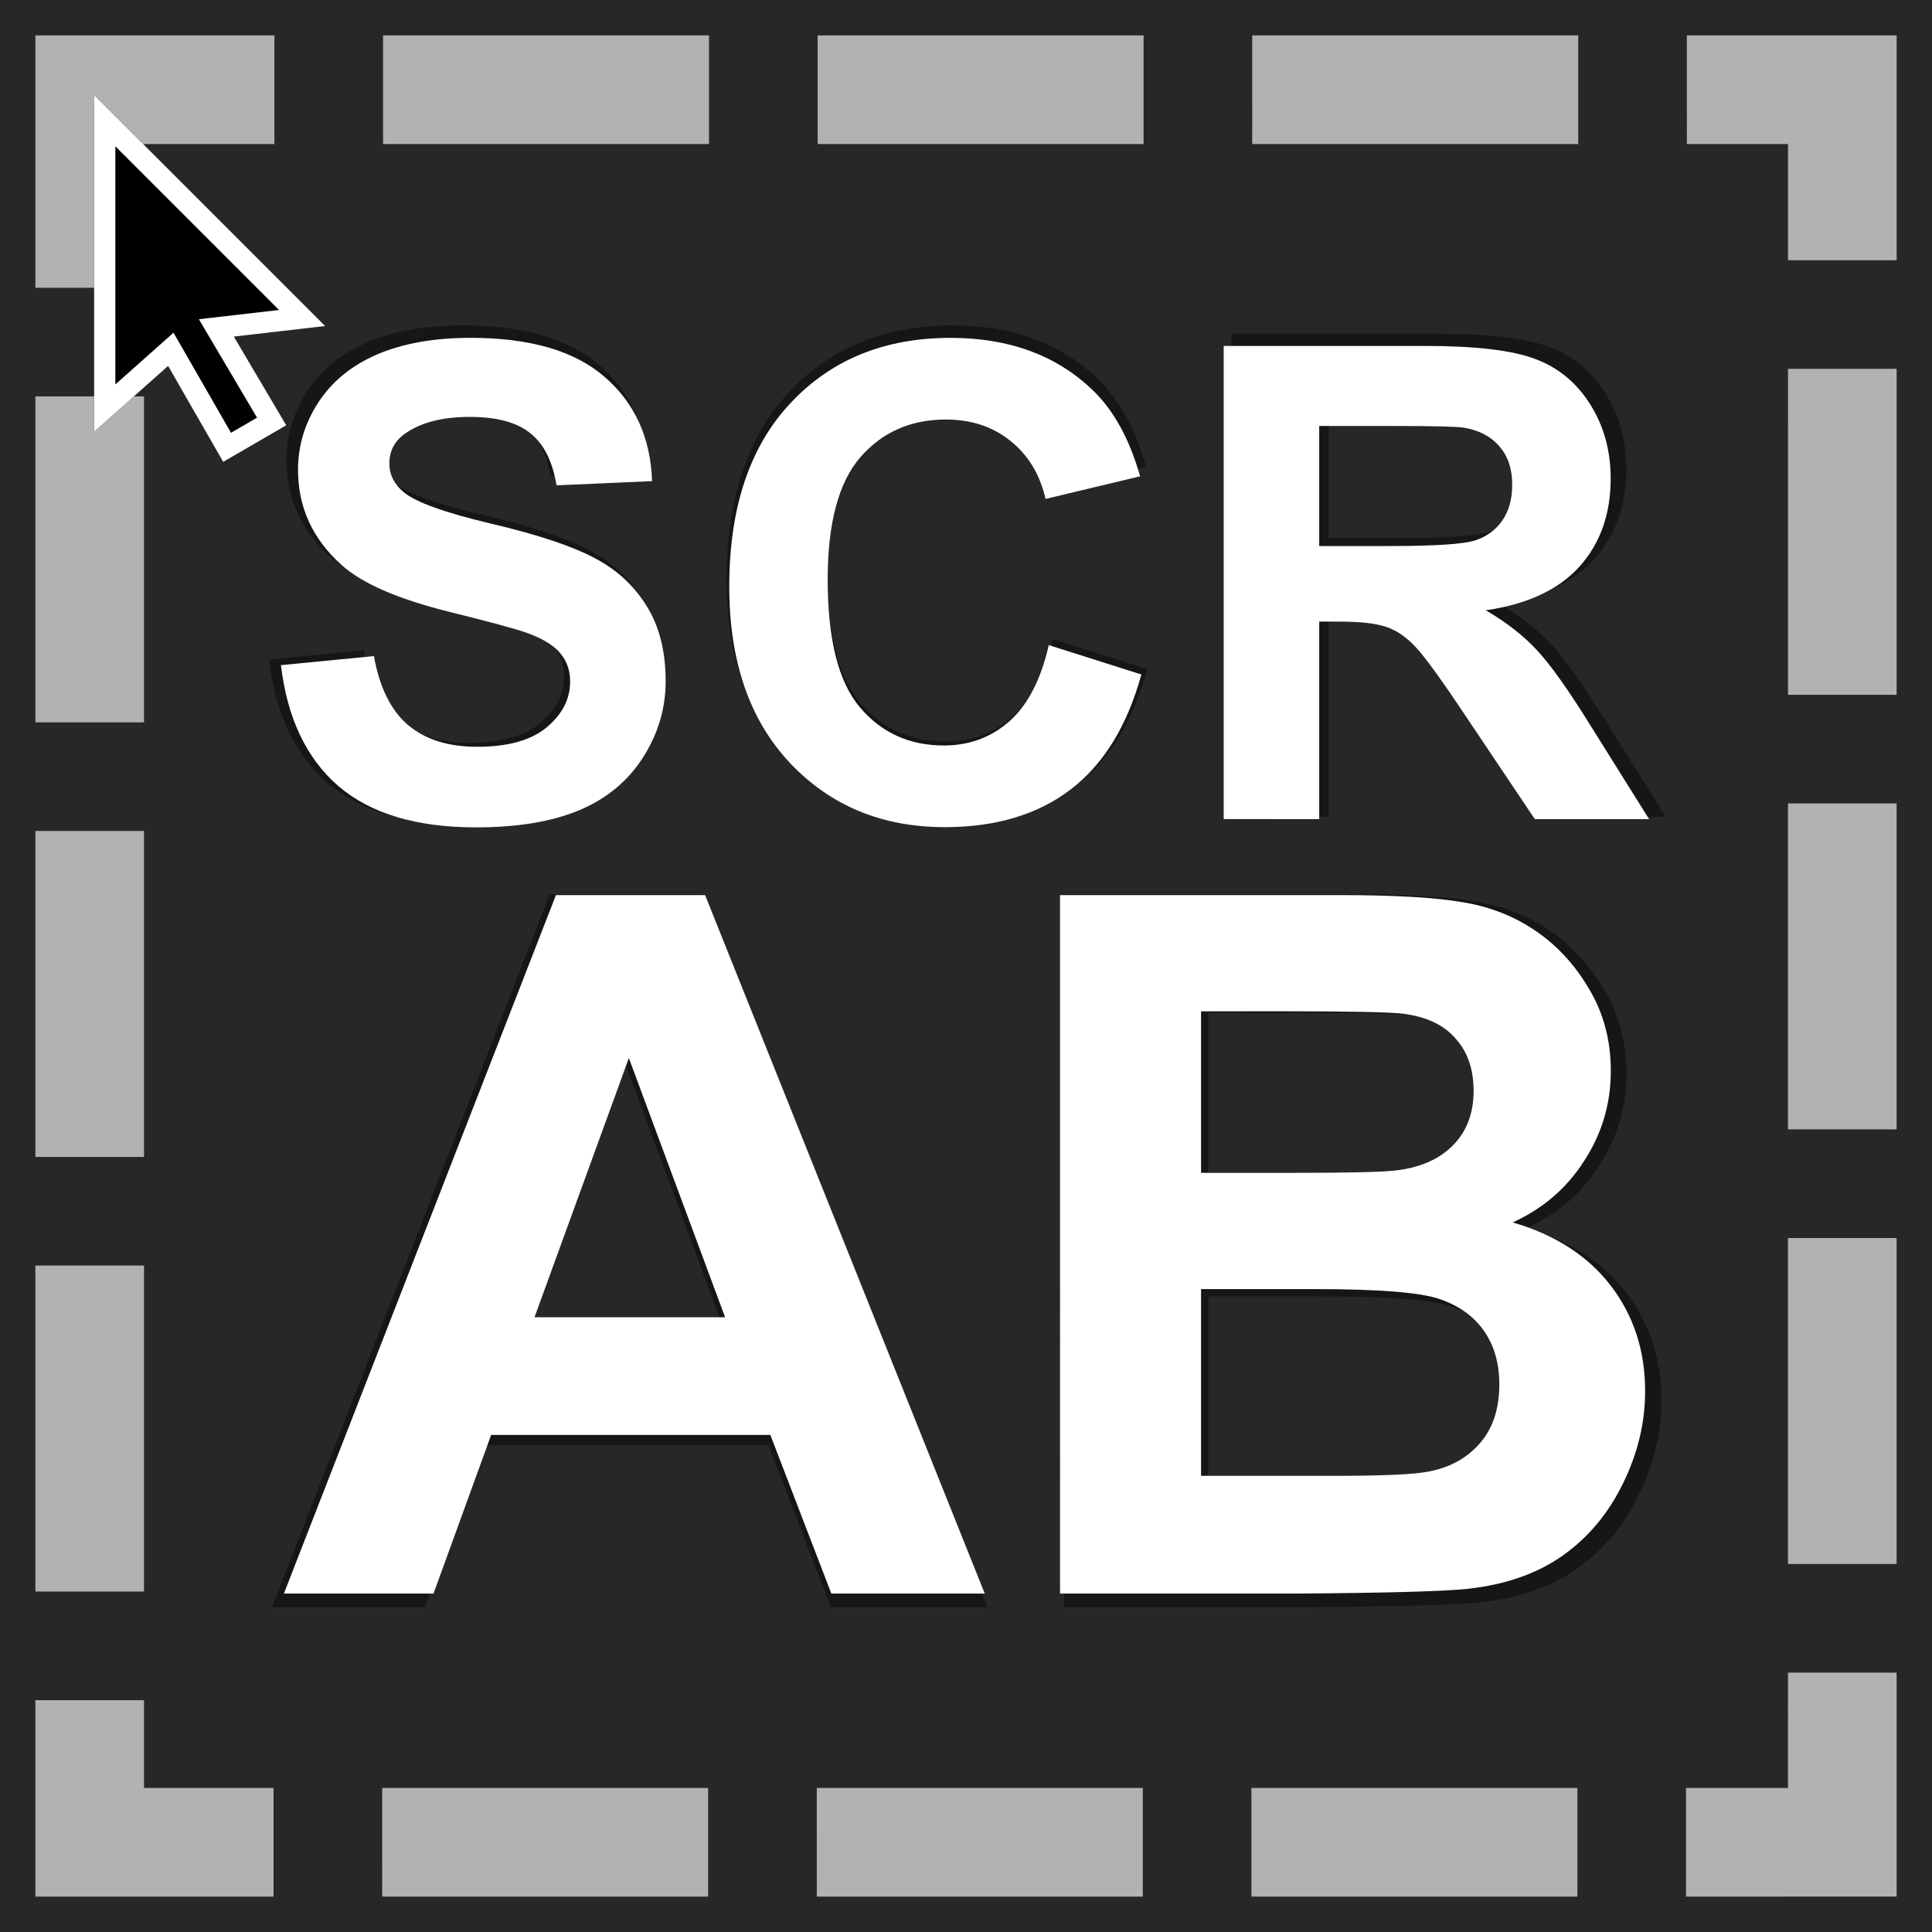 <?xml version="1.0" encoding="UTF-8" standalone="no"?>
<!-- Created with Inkscape (http://www.inkscape.org/) -->

<svg
   xmlns:dc="http://purl.org/dc/elements/1.1/"
   xmlns:cc="http://creativecommons.org/ns#"
   xmlns:rdf="http://www.w3.org/1999/02/22-rdf-syntax-ns#"
   xmlns:svg="http://www.w3.org/2000/svg"
   xmlns="http://www.w3.org/2000/svg"
   xmlns:sodipodi="http://sodipodi.sourceforge.net/DTD/sodipodi-0.dtd"
   xmlns:inkscape="http://www.inkscape.org/namespaces/inkscape"
   width="100mm"
   height="100mm"
   viewBox="0 0 100 100"
   version="1.1"
   id="svg8"
   inkscape:version="0.92.4 5da689c313, 2019-01-14"
   sodipodi:docname="logo.svg">
  <defs
     id="defs2">
    <marker
       inkscape:stockid="Arrow1Lstart"
       orient="auto"
       refY="0"
       refX="0"
       id="Arrow1Lstart"
       style="overflow:visible"
       inkscape:isstock="true">
      <path
         id="path819"
         d="M 0,0 5,-5 -12.5,0 5,5 Z"
         style="fill-rule:evenodd;stroke:#000000;stroke-width:1pt"
         transform="matrix(0.8,0,0,0.8,10,0)"
         inkscape:connector-curvature="0" />
    </marker>
    <filter
       inkscape:collect="always"
       style="color-interpolation-filters:sRGB"
       id="filter1901"
       x="-0.196"
       width="1.391"
       y="-0.123"
       height="1.246">
      <feGaussianBlur
         inkscape:collect="always"
         stdDeviation="0.601"
         id="feGaussianBlur1903" />
    </filter>
    <filter
       inkscape:collect="always"
       style="color-interpolation-filters:sRGB"
       id="filter2141"
       x="-0.043"
       width="1.085"
       y="-0.046"
       height="1.093">
      <feGaussianBlur
         inkscape:collect="always"
         stdDeviation="0.842"
         id="feGaussianBlur2143" />
    </filter>
  </defs>
  <sodipodi:namedview
     id="base"
     pagecolor="#ffffff"
     bordercolor="#666666"
     borderopacity="1.0"
     inkscape:pageopacity="0.0"
     inkscape:pageshadow="2"
     inkscape:zoom="1.28"
     inkscape:cx="205.21756"
     inkscape:cy="127.09283"
     inkscape:document-units="mm"
     inkscape:current-layer="layer2"
     showgrid="false"
     inkscape:snap-global="false"
     showguides="true"
     inkscape:guide-bbox="true"
     inkscape:window-width="1920"
     inkscape:window-height="1030"
     inkscape:window-x="1920"
     inkscape:window-y="22"
     inkscape:window-maximized="1"
     fit-margin-top="0"
     fit-margin-left="0"
     fit-margin-right="0"
     fit-margin-bottom="0" />
  <g
     inkscape:groupmode="layer"
     id="layer2"
     inkscape:label="Layer 2"
     transform="translate(-7.938,-7.445)">
    <rect
       style="opacity:1;fill:#272727;fill-opacity:1;stroke:none;stroke-width:0.671;stroke-linecap:square;stroke-linejoin:bevel;stroke-miterlimit:4;stroke-dasharray:none;stroke-dashoffset:10.477;stroke-opacity:1;paint-order:fill markers stroke"
       id="rect1094"
       width="100"
       height="100"
       x="7.938"
       y="7.445"
       inkscape:export-xdpi="130.048"
       inkscape:export-ydpi="130.048" />
  </g>
  <g
     inkscape:label="Layer 1"
     inkscape:groupmode="layer"
     id="layer1"
     transform="translate(-7.938,-7.445)">
    <g
       id="g2165"
       transform="translate(0.249,0.163)">
      <path
         sodipodi:nodetypes="ccccccccccccccccccccccccccccccccccccccccccccccccccccccccccccccccccccccccccccccccccccccccccccccccccccccccccccccccccccccccccccccccccccccccccccccccccccccccccccccc"
         inkscape:connector-curvature="0"
         id="rect815"
         d="m 9.52,11.925 v 2.812 4.628 2.812 H 15.144 V 19.365 14.737 h 3.937 2.812 V 9.113 H 19.081 15.144 12.332 9.52 Z m 17.996,2.812 h 2.812 11.247 2.812 V 9.113 H 41.574 30.328 27.516 Z m 22.494,0 h 2.812 11.247 2.812 V 9.113 H 64.068 52.821 50.01 Z m 22.494,0 h 2.815 11.247 2.812 V 9.113 H 86.565 75.318 72.503 Z m 22.497,0 h 2.812 2.422 v 3.202 2.812 h 5.623 V 17.938 l 6.1e-4,-6.013 V 9.113 H 97.812 95 Z m 5.234,14.448 v 11.247 2.812 h 5.623 V 40.432 29.185 26.373 h -5.623 z M 9.52,30.612 v 11.247 2.812 H 15.144 V 41.858 30.612 27.8 H 9.52 Z M 100.234,51.679 v 11.247 2.812 h 5.623 V 62.926 51.679 48.867 h -5.623 z M 9.52,53.105 v 11.247 2.812 H 15.144 V 64.352 53.105 50.293 H 9.52 Z M 100.234,74.172 v 11.25 2.812 h 5.623 V 85.422 74.172 71.361 h -5.623 z M 9.52,75.599 v 11.247 2.815 H 15.144 V 86.846 75.599 72.787 H 9.52 Z M 100.234,96.669 v 3.157 h -2.466 -2.812 v 5.623 h 2.812 l 5.278,-7.8e-4 h 2.812 V 96.669 93.858 h -5.623 z m -90.713,1.426 -3.295e-4,4.542 v 2.812 H 19.036 21.848 V 99.826 H 19.036 15.144 V 98.096 95.284 H 9.52 Z m 17.951,7.354 h 2.812 11.247 2.812 V 99.826 H 41.53 30.283 27.471 Z m 22.494,0 h 2.812 11.247 2.815 V 99.826 H 64.024 52.777 49.965 Z m 22.497,0 h 2.812 11.247 2.812 V 99.826 H 86.52 75.274 72.462 Z"
         style="color:#000000;font-style:normal;font-variant:normal;font-weight:normal;font-stretch:normal;font-size:medium;line-height:normal;font-family:sans-serif;font-variant-ligatures:normal;font-variant-position:normal;font-variant-caps:normal;font-variant-numeric:normal;font-variant-alternates:normal;font-feature-settings:normal;text-indent:0;text-align:start;text-decoration:none;text-decoration-line:none;text-decoration-style:solid;text-decoration-color:#000000;letter-spacing:normal;word-spacing:normal;text-transform:none;writing-mode:lr-tb;direction:ltr;text-orientation:mixed;dominant-baseline:auto;baseline-shift:baseline;text-anchor:start;white-space:normal;shape-padding:0;clip-rule:nonzero;display:inline;overflow:visible;visibility:visible;opacity:1;isolation:auto;mix-blend-mode:normal;color-interpolation:sRGB;color-interpolation-filters:linearRGB;solid-color:#000000;solid-opacity:1;vector-effect:none;fill:#b2b2b2;fill-opacity:1;fill-rule:nonzero;stroke:none;stroke-width:5.624;stroke-linecap:square;stroke-linejoin:bevel;stroke-miterlimit:0.3;stroke-dasharray:11.247, 11.247;stroke-dashoffset:2.772;stroke-opacity:1;paint-order:fill markers stroke;color-rendering:auto;image-rendering:auto;shape-rendering:auto;text-rendering:auto;enable-background:accumulate" />
      <g
         transform="matrix(1.623,0,0,1.623,-135.219,-116.503)"
         id="g2147">
        <path
           style="color:#000000;font-style:normal;font-variant:normal;font-weight:normal;font-stretch:normal;font-size:medium;line-height:normal;font-family:sans-serif;font-variant-ligatures:normal;font-variant-position:normal;font-variant-caps:normal;font-variant-numeric:normal;font-variant-alternates:normal;font-feature-settings:normal;text-indent:0;text-align:start;text-decoration:none;text-decoration-line:none;text-decoration-style:solid;text-decoration-color:#000000;letter-spacing:normal;word-spacing:normal;text-transform:none;writing-mode:lr-tb;direction:ltr;text-orientation:mixed;dominant-baseline:auto;baseline-shift:baseline;text-anchor:start;white-space:normal;shape-padding:0;clip-rule:nonzero;display:inline;overflow:visible;visibility:visible;opacity:1;isolation:auto;mix-blend-mode:normal;color-interpolation:sRGB;color-interpolation-filters:linearRGB;solid-color:#000000;solid-opacity:1;vector-effect:none;fill:#000000;fill-opacity:1;fill-rule:nonzero;stroke:none;stroke-width:0.678;stroke-linecap:butt;stroke-linejoin:miter;stroke-miterlimit:4;stroke-dasharray:none;stroke-dashoffset:0;stroke-opacity:1;filter:url(#filter1901);color-rendering:auto;image-rendering:auto;shape-rendering:auto;text-rendering:auto;enable-background:accumulate"
           d="m 91.053,79.299 v 10.74 l 0.564,-0.502 1.795,-1.598 1.758,3.059 2.012,-1.166 -1.672,-2.828 2.912,-0.336 z m 0.68,1.639 5.219,5.217 -2.557,0.295 1.855,3.139 -0.832,0.482 -1.832,-3.191 -1.854,1.65 z"
           id="path1665"
           inkscape:connector-curvature="0" />
        <path
           style="fill:#000000;fill-opacity:1;stroke:#ffffff;stroke-width:0.678;stroke-linecap:butt;stroke-linejoin:miter;stroke-miterlimit:4;stroke-dasharray:none;stroke-opacity:1"
           d="m 91.392,89.284 v -9.167 l 6.294,6.294 -2.734,0.316 1.763,2.984 -1.421,0.824 -1.795,-3.125 z"
           id="path1091"
           inkscape:connector-curvature="0"
           sodipodi:nodetypes="cccccccc" />
      </g>
      <g
         id="g1915"
         transform="matrix(1.523,0,0,1.523,-199.047,-11.135)"
         style="fill:#161616;fill-opacity:1;filter:url(#filter2141)">
        <path
           d="m 144.885,34.506 3.225,-0.314 q 0.291,1.624 1.176,2.385 0.896,0.761 2.407,0.761 1.601,0 2.407,-0.672 0.817,-0.683 0.817,-1.59 0,-0.582 -0.347,-0.985 -0.336,-0.414 -1.187,-0.717 -0.582,-0.202 -2.654,-0.717 -2.665,-0.661 -3.74,-1.624 -1.512,-1.355 -1.512,-3.303 0,-1.254 0.705,-2.34 0.717,-1.097 2.049,-1.668 1.344,-0.571 3.236,-0.571 3.09,0 4.647,1.355 1.568,1.355 1.646,3.616 l -3.314,0.146 q -0.213,-1.265 -0.918,-1.814 -0.694,-0.56 -2.094,-0.56 -1.444,0 -2.262,0.593 -0.526,0.381 -0.526,1.019 0,0.582 0.493,0.996 0.627,0.526 3.045,1.097 2.418,0.571 3.572,1.187 1.164,0.605 1.814,1.668 0.661,1.052 0.661,2.609 0,1.411 -0.784,2.642 -0.784,1.232 -2.217,1.836 -1.433,0.593 -3.572,0.593 -3.113,0 -4.781,-1.433 -1.668,-1.444 -1.993,-4.199 z"
           style="font-style:normal;font-variant:normal;font-weight:bold;font-stretch:normal;font-size:22.931px;line-height:1.25;font-family:Arial;-inkscape-font-specification:'Arial Bold';letter-spacing:0px;word-spacing:0px;fill:#161616;fill-opacity:1;stroke:none;stroke-width:0.265"
           id="path1905"
           inkscape:connector-curvature="0" />
        <path
           d="m 171.521,33.811 3.213,1.019 q -0.739,2.687 -2.463,3.997 -1.713,1.299 -4.355,1.299 -3.269,0 -5.374,-2.228 -2.105,-2.239 -2.105,-6.113 0,-4.098 2.116,-6.36 2.116,-2.273 5.565,-2.273 3.012,0 4.893,1.78 1.12,1.052 1.679,3.023 l -3.281,0.784 q -0.291,-1.276 -1.22,-2.015 -0.918,-0.739 -2.239,-0.739 -1.825,0 -2.967,1.31 -1.131,1.31 -1.131,4.243 0,3.113 1.12,4.434 1.12,1.321 2.911,1.321 1.321,0 2.273,-0.84 0.952,-0.84 1.366,-2.642 z"
           style="font-style:normal;font-variant:normal;font-weight:bold;font-stretch:normal;font-size:22.931px;line-height:1.25;font-family:Arial;-inkscape-font-specification:'Arial Bold';letter-spacing:0px;word-spacing:0px;fill:#161616;fill-opacity:1;stroke:none;stroke-width:0.265"
           id="path1907"
           inkscape:connector-curvature="0" />
        <path
           d="M 177.59,39.846 V 23.432 h 6.975 q 2.631,0 3.818,0.448 1.198,0.437 1.915,1.568 0.717,1.131 0.717,2.586 0,1.847 -1.086,3.057 -1.086,1.198 -3.247,1.512 1.075,0.627 1.769,1.377 0.705,0.75 1.892,2.665 l 2.004,3.202 h -3.964 l -2.396,-3.572 q -1.276,-1.915 -1.747,-2.407 -0.47,-0.504 -0.996,-0.683 -0.526,-0.19 -1.668,-0.19 h -0.672 v 6.852 z m 3.314,-9.472 h 2.452 q 2.385,0 2.978,-0.202 0.593,-0.202 0.929,-0.694 0.336,-0.493 0.336,-1.232 0,-0.829 -0.448,-1.332 -0.437,-0.515 -1.243,-0.649 -0.403,-0.056 -2.418,-0.056 h -2.586 z"
           style="font-style:normal;font-variant:normal;font-weight:bold;font-stretch:normal;font-size:22.931px;line-height:1.25;font-family:Arial;-inkscape-font-specification:'Arial Bold';letter-spacing:0px;word-spacing:0px;fill:#161616;fill-opacity:1;stroke:none;stroke-width:0.265"
           id="path1909"
           inkscape:connector-curvature="0" />
        <path
           d="m 169.301,66.715 h -5.322 l -2.116,-5.504 h -9.686 l -2,5.504 h -5.19 l 9.438,-24.232 h 5.174 z m -9.008,-9.587 -3.339,-8.992 -3.273,8.992 z"
           style="font-style:normal;font-variant:normal;font-weight:bold;font-stretch:normal;font-size:22.931px;line-height:1.25;font-family:Arial;-inkscape-font-specification:'Arial Bold';letter-spacing:0px;word-spacing:0px;fill:#161616;fill-opacity:1;stroke:none;stroke-width:0.391"
           id="path1911"
           inkscape:connector-curvature="0" />
        <path
           d="m 171.912,42.483 h 9.686 q 2.876,0 4.281,0.248 1.421,0.231 2.529,0.992 1.124,0.76 1.868,2.033 0.744,1.256 0.744,2.826 0,1.703 -0.926,3.124 -0.909,1.422 -2.479,2.132 2.215,0.645 3.405,2.198 1.19,1.554 1.19,3.653 0,1.653 -0.777,3.223 -0.76,1.554 -2.099,2.496 -1.322,0.926 -3.273,1.141 -1.223,0.132 -5.901,0.165 h -8.248 z m 4.893,4.033 v 5.603 h 3.207 q 2.86,0 3.554,-0.083 1.256,-0.149 1.967,-0.86 0.727,-0.727 0.727,-1.901 0,-1.124 -0.628,-1.818 -0.612,-0.711 -1.835,-0.86 -0.727,-0.083 -4.182,-0.083 z m 0,9.636 v 6.479 h 4.529 q 2.645,0 3.355,-0.149 1.091,-0.198 1.769,-0.959 0.694,-0.777 0.694,-2.066 0,-1.091 -0.529,-1.851 -0.529,-0.76 -1.537,-1.107 -0.992,-0.347 -4.331,-0.347 z"
           style="font-style:normal;font-variant:normal;font-weight:bold;font-stretch:normal;font-size:22.931px;line-height:1.25;font-family:Arial;-inkscape-font-specification:'Arial Bold';letter-spacing:0px;word-spacing:0px;fill:#161616;fill-opacity:1;stroke:none;stroke-width:0.391"
           id="path1913"
           inkscape:connector-curvature="0" />
      </g>
      <g
         style="fill:#ffffff;fill-opacity:1"
         transform="matrix(1.492,0,0,1.492,-193.937,-9.773)"
         id="g1147">
        <path
           inkscape:connector-curvature="0"
           id="path1122"
           style="font-style:normal;font-variant:normal;font-weight:bold;font-stretch:normal;font-size:22.931px;line-height:1.25;font-family:Arial;-inkscape-font-specification:'Arial Bold';letter-spacing:0px;word-spacing:0px;fill:#ffffff;fill-opacity:1;stroke:none;stroke-width:0.265"
           d="m 144.885,34.506 3.225,-0.314 q 0.291,1.624 1.176,2.385 0.896,0.761 2.407,0.761 1.601,0 2.407,-0.672 0.817,-0.683 0.817,-1.59 0,-0.582 -0.347,-0.985 -0.336,-0.414 -1.187,-0.717 -0.582,-0.202 -2.654,-0.717 -2.665,-0.661 -3.74,-1.624 -1.512,-1.355 -1.512,-3.303 0,-1.254 0.705,-2.34 0.717,-1.097 2.049,-1.668 1.344,-0.571 3.236,-0.571 3.09,0 4.647,1.355 1.568,1.355 1.646,3.616 l -3.314,0.146 q -0.213,-1.265 -0.918,-1.814 -0.694,-0.56 -2.094,-0.56 -1.444,0 -2.262,0.593 -0.526,0.381 -0.526,1.019 0,0.582 0.493,0.996 0.627,0.526 3.045,1.097 2.418,0.571 3.572,1.187 1.164,0.605 1.814,1.668 0.661,1.052 0.661,2.609 0,1.411 -0.784,2.642 -0.784,1.232 -2.217,1.836 -1.433,0.593 -3.572,0.593 -3.113,0 -4.781,-1.433 -1.668,-1.444 -1.993,-4.199 z" />
        <path
           inkscape:connector-curvature="0"
           id="path1124"
           style="font-style:normal;font-variant:normal;font-weight:bold;font-stretch:normal;font-size:22.931px;line-height:1.25;font-family:Arial;-inkscape-font-specification:'Arial Bold';letter-spacing:0px;word-spacing:0px;fill:#ffffff;fill-opacity:1;stroke:none;stroke-width:0.265"
           d="m 171.521,33.811 3.213,1.019 q -0.739,2.687 -2.463,3.997 -1.713,1.299 -4.355,1.299 -3.269,0 -5.374,-2.228 -2.105,-2.239 -2.105,-6.113 0,-4.098 2.116,-6.36 2.116,-2.273 5.565,-2.273 3.012,0 4.893,1.78 1.12,1.052 1.679,3.023 l -3.281,0.784 q -0.291,-1.276 -1.22,-2.015 -0.918,-0.739 -2.239,-0.739 -1.825,0 -2.967,1.31 -1.131,1.31 -1.131,4.243 0,3.113 1.12,4.434 1.12,1.321 2.911,1.321 1.321,0 2.273,-0.84 0.952,-0.84 1.366,-2.642 z" />
        <path
           inkscape:connector-curvature="0"
           id="path1126"
           style="font-style:normal;font-variant:normal;font-weight:bold;font-stretch:normal;font-size:22.931px;line-height:1.25;font-family:Arial;-inkscape-font-specification:'Arial Bold';letter-spacing:0px;word-spacing:0px;fill:#ffffff;fill-opacity:1;stroke:none;stroke-width:0.265"
           d="M 177.59,39.846 V 23.432 h 6.975 q 2.631,0 3.818,0.448 1.198,0.437 1.915,1.568 0.717,1.131 0.717,2.586 0,1.847 -1.086,3.057 -1.086,1.198 -3.247,1.512 1.075,0.627 1.769,1.377 0.705,0.75 1.892,2.665 l 2.004,3.202 h -3.964 l -2.396,-3.572 q -1.276,-1.915 -1.747,-2.407 -0.47,-0.504 -0.996,-0.683 -0.526,-0.19 -1.668,-0.19 h -0.672 v 6.852 z m 3.314,-9.472 h 2.452 q 2.385,0 2.978,-0.202 0.593,-0.202 0.929,-0.694 0.336,-0.493 0.336,-1.232 0,-0.829 -0.448,-1.332 -0.437,-0.515 -1.243,-0.649 -0.403,-0.056 -2.418,-0.056 h -2.586 z" />
        <path
           inkscape:connector-curvature="0"
           id="path1128"
           style="font-style:normal;font-variant:normal;font-weight:bold;font-stretch:normal;font-size:22.931px;line-height:1.25;font-family:Arial;-inkscape-font-specification:'Arial Bold';letter-spacing:0px;word-spacing:0px;fill:#ffffff;fill-opacity:1;stroke:none;stroke-width:0.391"
           d="m 169.301,66.715 h -5.322 l -2.116,-5.504 h -9.686 l -2,5.504 h -5.19 l 9.438,-24.232 h 5.174 z m -9.008,-9.587 -3.339,-8.992 -3.273,8.992 z" />
        <path
           inkscape:connector-curvature="0"
           id="path1130"
           style="font-style:normal;font-variant:normal;font-weight:bold;font-stretch:normal;font-size:22.931px;line-height:1.25;font-family:Arial;-inkscape-font-specification:'Arial Bold';letter-spacing:0px;word-spacing:0px;fill:#ffffff;fill-opacity:1;stroke:none;stroke-width:0.391"
           d="m 171.912,42.483 h 9.686 q 2.876,0 4.281,0.248 1.421,0.231 2.529,0.992 1.124,0.76 1.868,2.033 0.744,1.256 0.744,2.826 0,1.703 -0.926,3.124 -0.909,1.422 -2.479,2.132 2.215,0.645 3.405,2.198 1.19,1.554 1.19,3.653 0,1.653 -0.777,3.223 -0.76,1.554 -2.099,2.496 -1.322,0.926 -3.273,1.141 -1.223,0.132 -5.901,0.165 h -8.248 z m 4.893,4.033 v 5.603 h 3.207 q 2.86,0 3.554,-0.083 1.256,-0.149 1.967,-0.86 0.727,-0.727 0.727,-1.901 0,-1.124 -0.628,-1.818 -0.612,-0.711 -1.835,-0.86 -0.727,-0.083 -4.182,-0.083 z m 0,9.636 v 6.479 h 4.529 q 2.645,0 3.355,-0.149 1.091,-0.198 1.769,-0.959 0.694,-0.777 0.694,-2.066 0,-1.091 -0.529,-1.851 -0.529,-0.76 -1.537,-1.107 -0.992,-0.347 -4.331,-0.347 z" />
      </g>
    </g>
  </g>
</svg>
